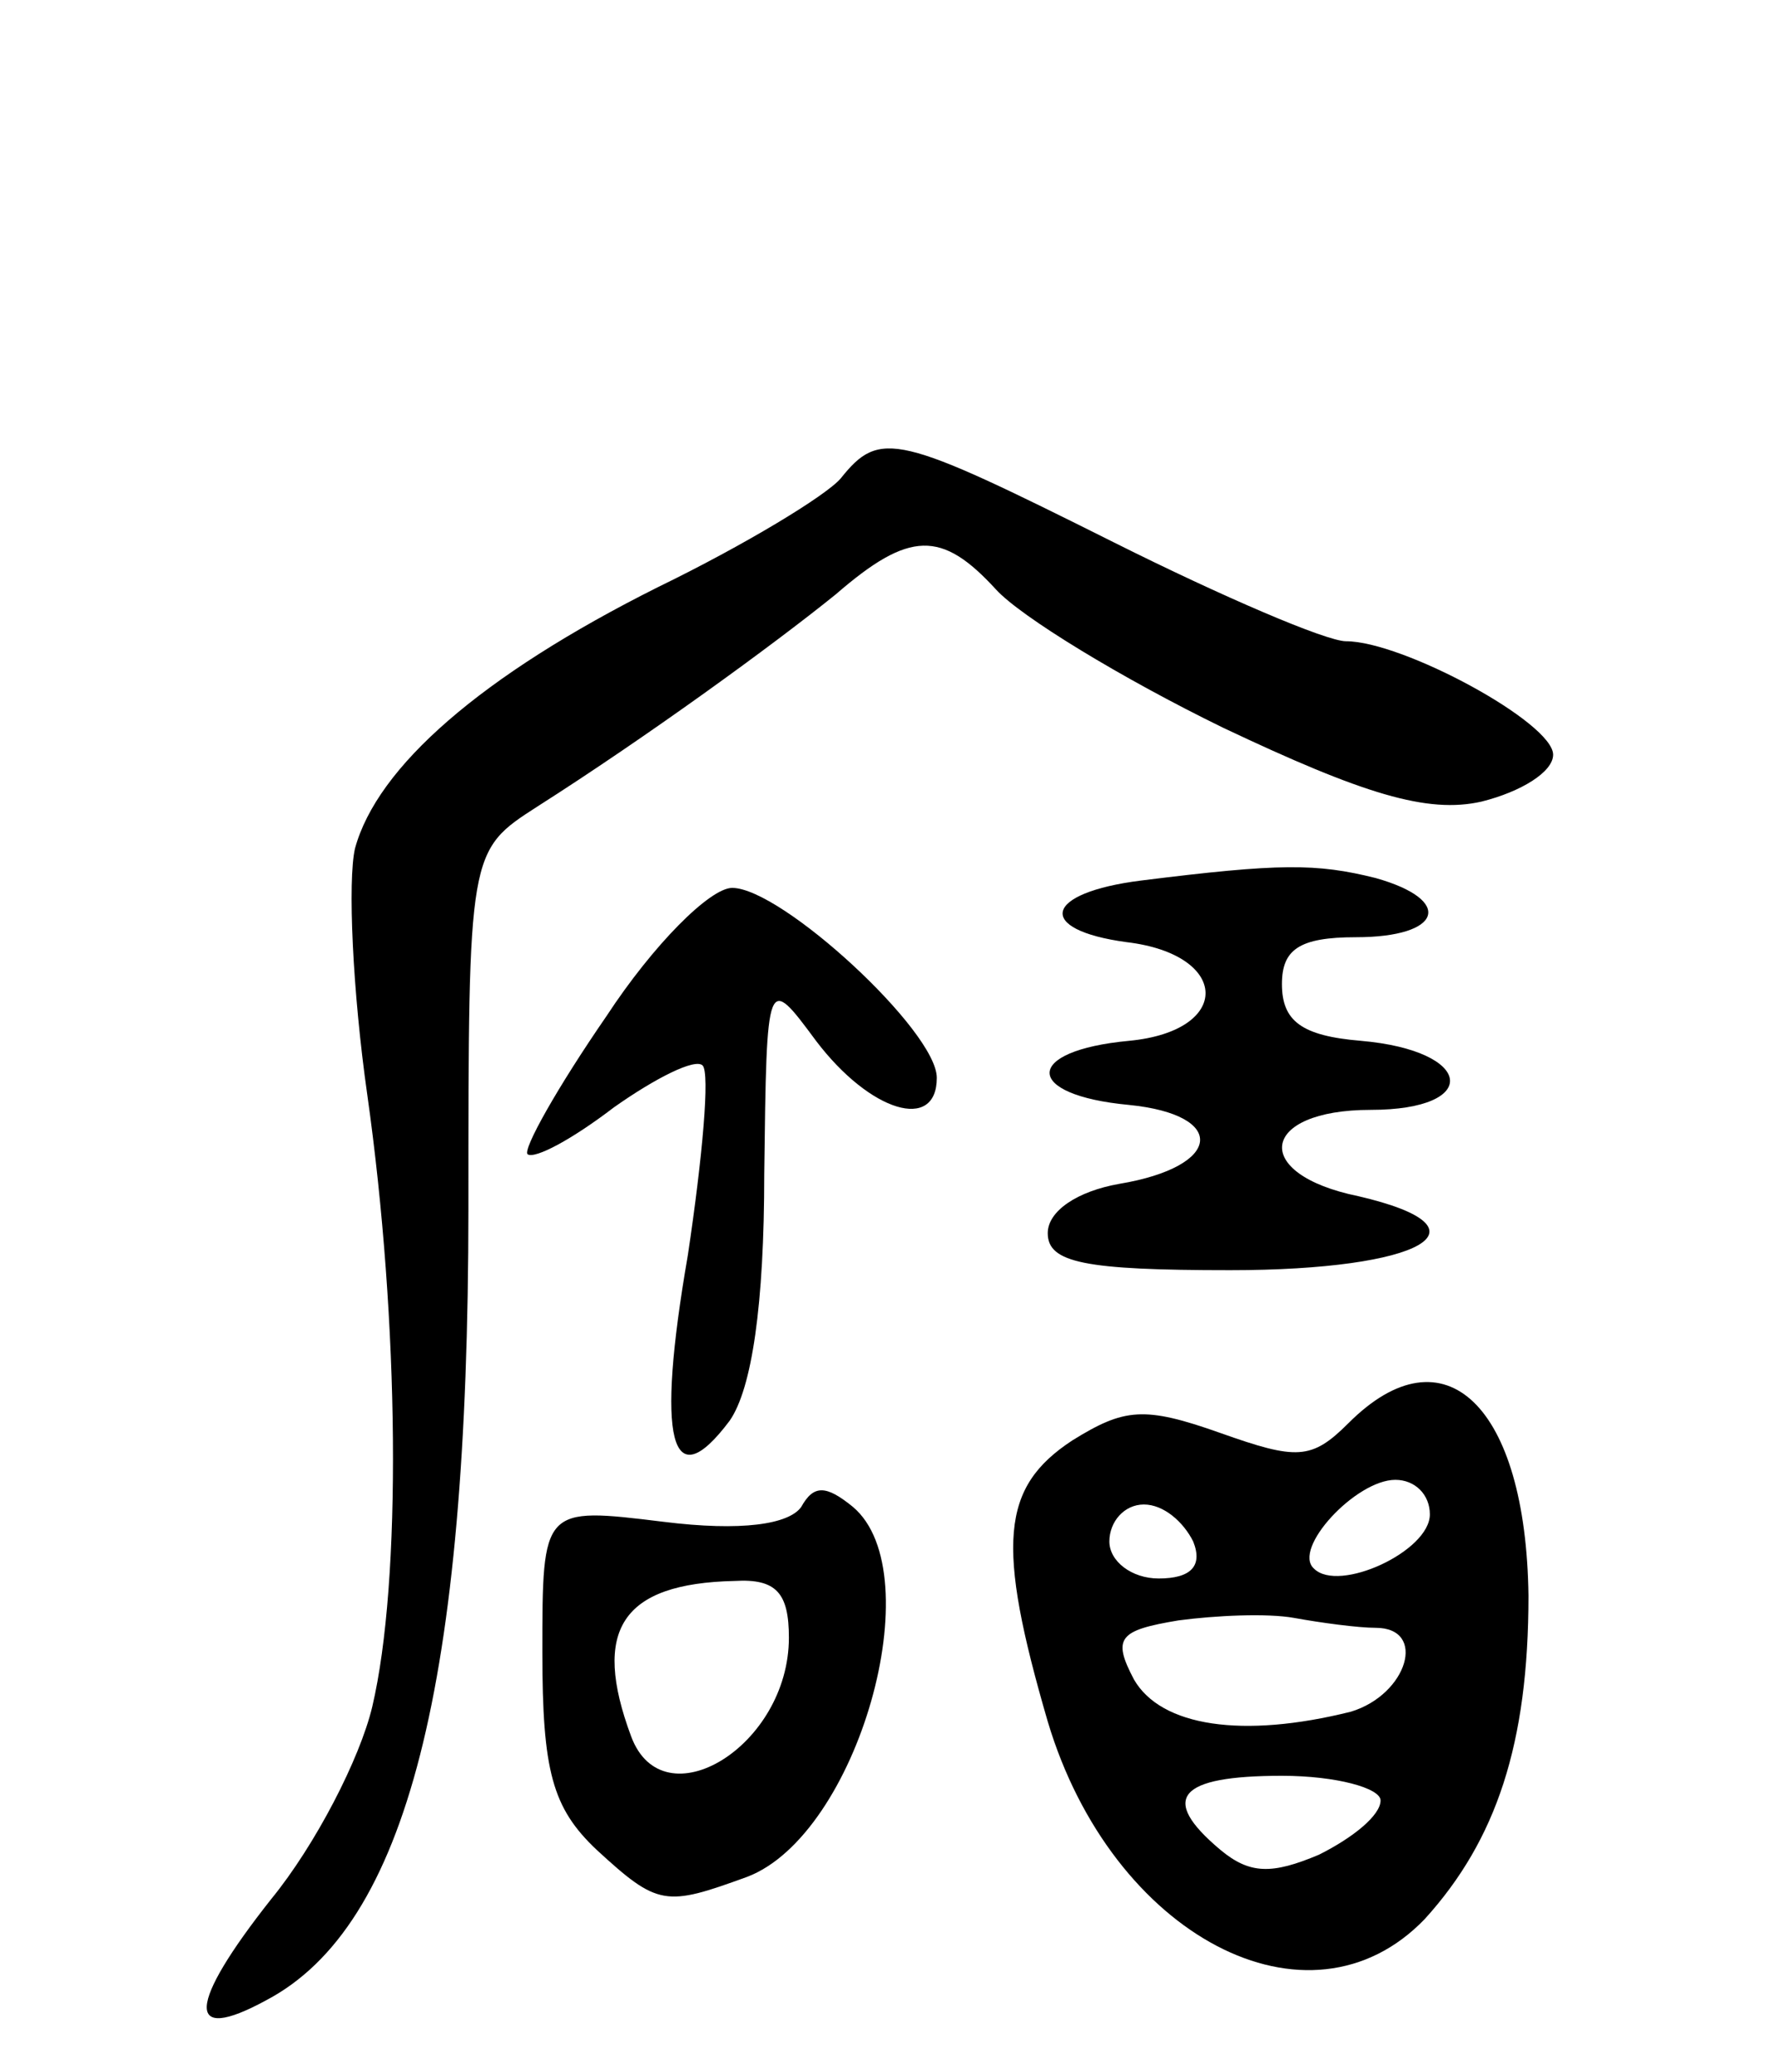 <svg version="1.0" xmlns="http://www.w3.org/2000/svg"
 width="72pt" height="84pt" viewBox="0 0 72 84"
 preserveAspectRatio="xMidYMid meet">
<g transform="translate(0,84) scale(0.1,-0.1)"
fill="#000000" stroke="none">
<path d="M341 646 c-6 -7 -39 -27 -74 -44 -72 -36 -114 -73 -123 -106 -3 -13
-1 -58 5 -100 13 -92 14 -197 2 -248 -5 -21 -23 -56 -41 -78 -34 -43 -35 -59
-2 -41 57 30 82 128 82 321 0 145 0 145 28 163 44 28 95 65 121 86 30 26 43
26 65 2 10 -11 51 -36 92 -56 57 -27 83 -35 105 -30 16 4 29 12 29 19 0 13
-61 46 -84 46 -8 0 -50 18 -94 40 -88 44 -95 46 -111 26z"/>
<path d="M463 483 c-40 -5 -43 -20 -6 -25 42 -5 43 -36 1 -40 -43 -4 -43 -22
0 -26 40 -4 38 -25 -4 -32 -17 -3 -29 -11 -29 -20 0 -12 15 -15 74 -15 78 0
108 17 52 30 -44 9 -40 35 5 35 45 0 42 24 -4 28 -24 2 -32 8 -32 23 0 14 7
19 30 19 35 0 40 15 8 24 -24 6 -39 6 -95 -1z"/>
<path d="M246 428 c-20 -29 -34 -54 -32 -56 3 -2 18 6 35 19 17 12 33 20 36
17 3 -3 0 -37 -6 -77 -13 -75 -7 -99 17 -67 9 13 14 47 14 100 1 81 1 81 21
54 22 -29 49 -37 49 -15 0 19 -63 77 -83 77 -9 0 -32 -23 -51 -52z"/>
<path d="M547 263 c-15 -15 -21 -15 -52 -4 -31 11 -39 10 -60 -3 -29 -19 -31
-42 -10 -114 26 -87 106 -129 153 -80 29 32 42 71 42 131 -1 77 -34 109 -73
70z m33 -37 c0 -15 -37 -32 -47 -22 -9 8 17 36 33 36 8 0 14 -6 14 -14z m-96
-11 c4 -10 -1 -15 -14 -15 -11 0 -20 7 -20 15 0 8 6 15 14 15 8 0 16 -7 20
-15z m74 -35 c21 0 13 -27 -10 -34 -44 -11 -77 -6 -88 13 -9 17 -6 20 18 24
15 2 36 3 47 1 11 -2 26 -4 33 -4z m2 -70 c0 -6 -11 -15 -25 -22 -19 -8 -28
-8 -40 2 -25 21 -17 30 25 30 22 0 40 -5 40 -10z"/>
<path d="M325 229 c-5 -7 -24 -10 -56 -6 -49 6 -49 6 -49 -53 0 -48 4 -63 22
-80 25 -23 28 -23 61 -11 45 17 75 123 43 150 -11 9 -16 9 -21 0z m-5 -53 c0
-44 -51 -75 -64 -40 -16 43 -4 62 42 63 17 1 22 -5 22 -23z"/>
</g>
</svg>
